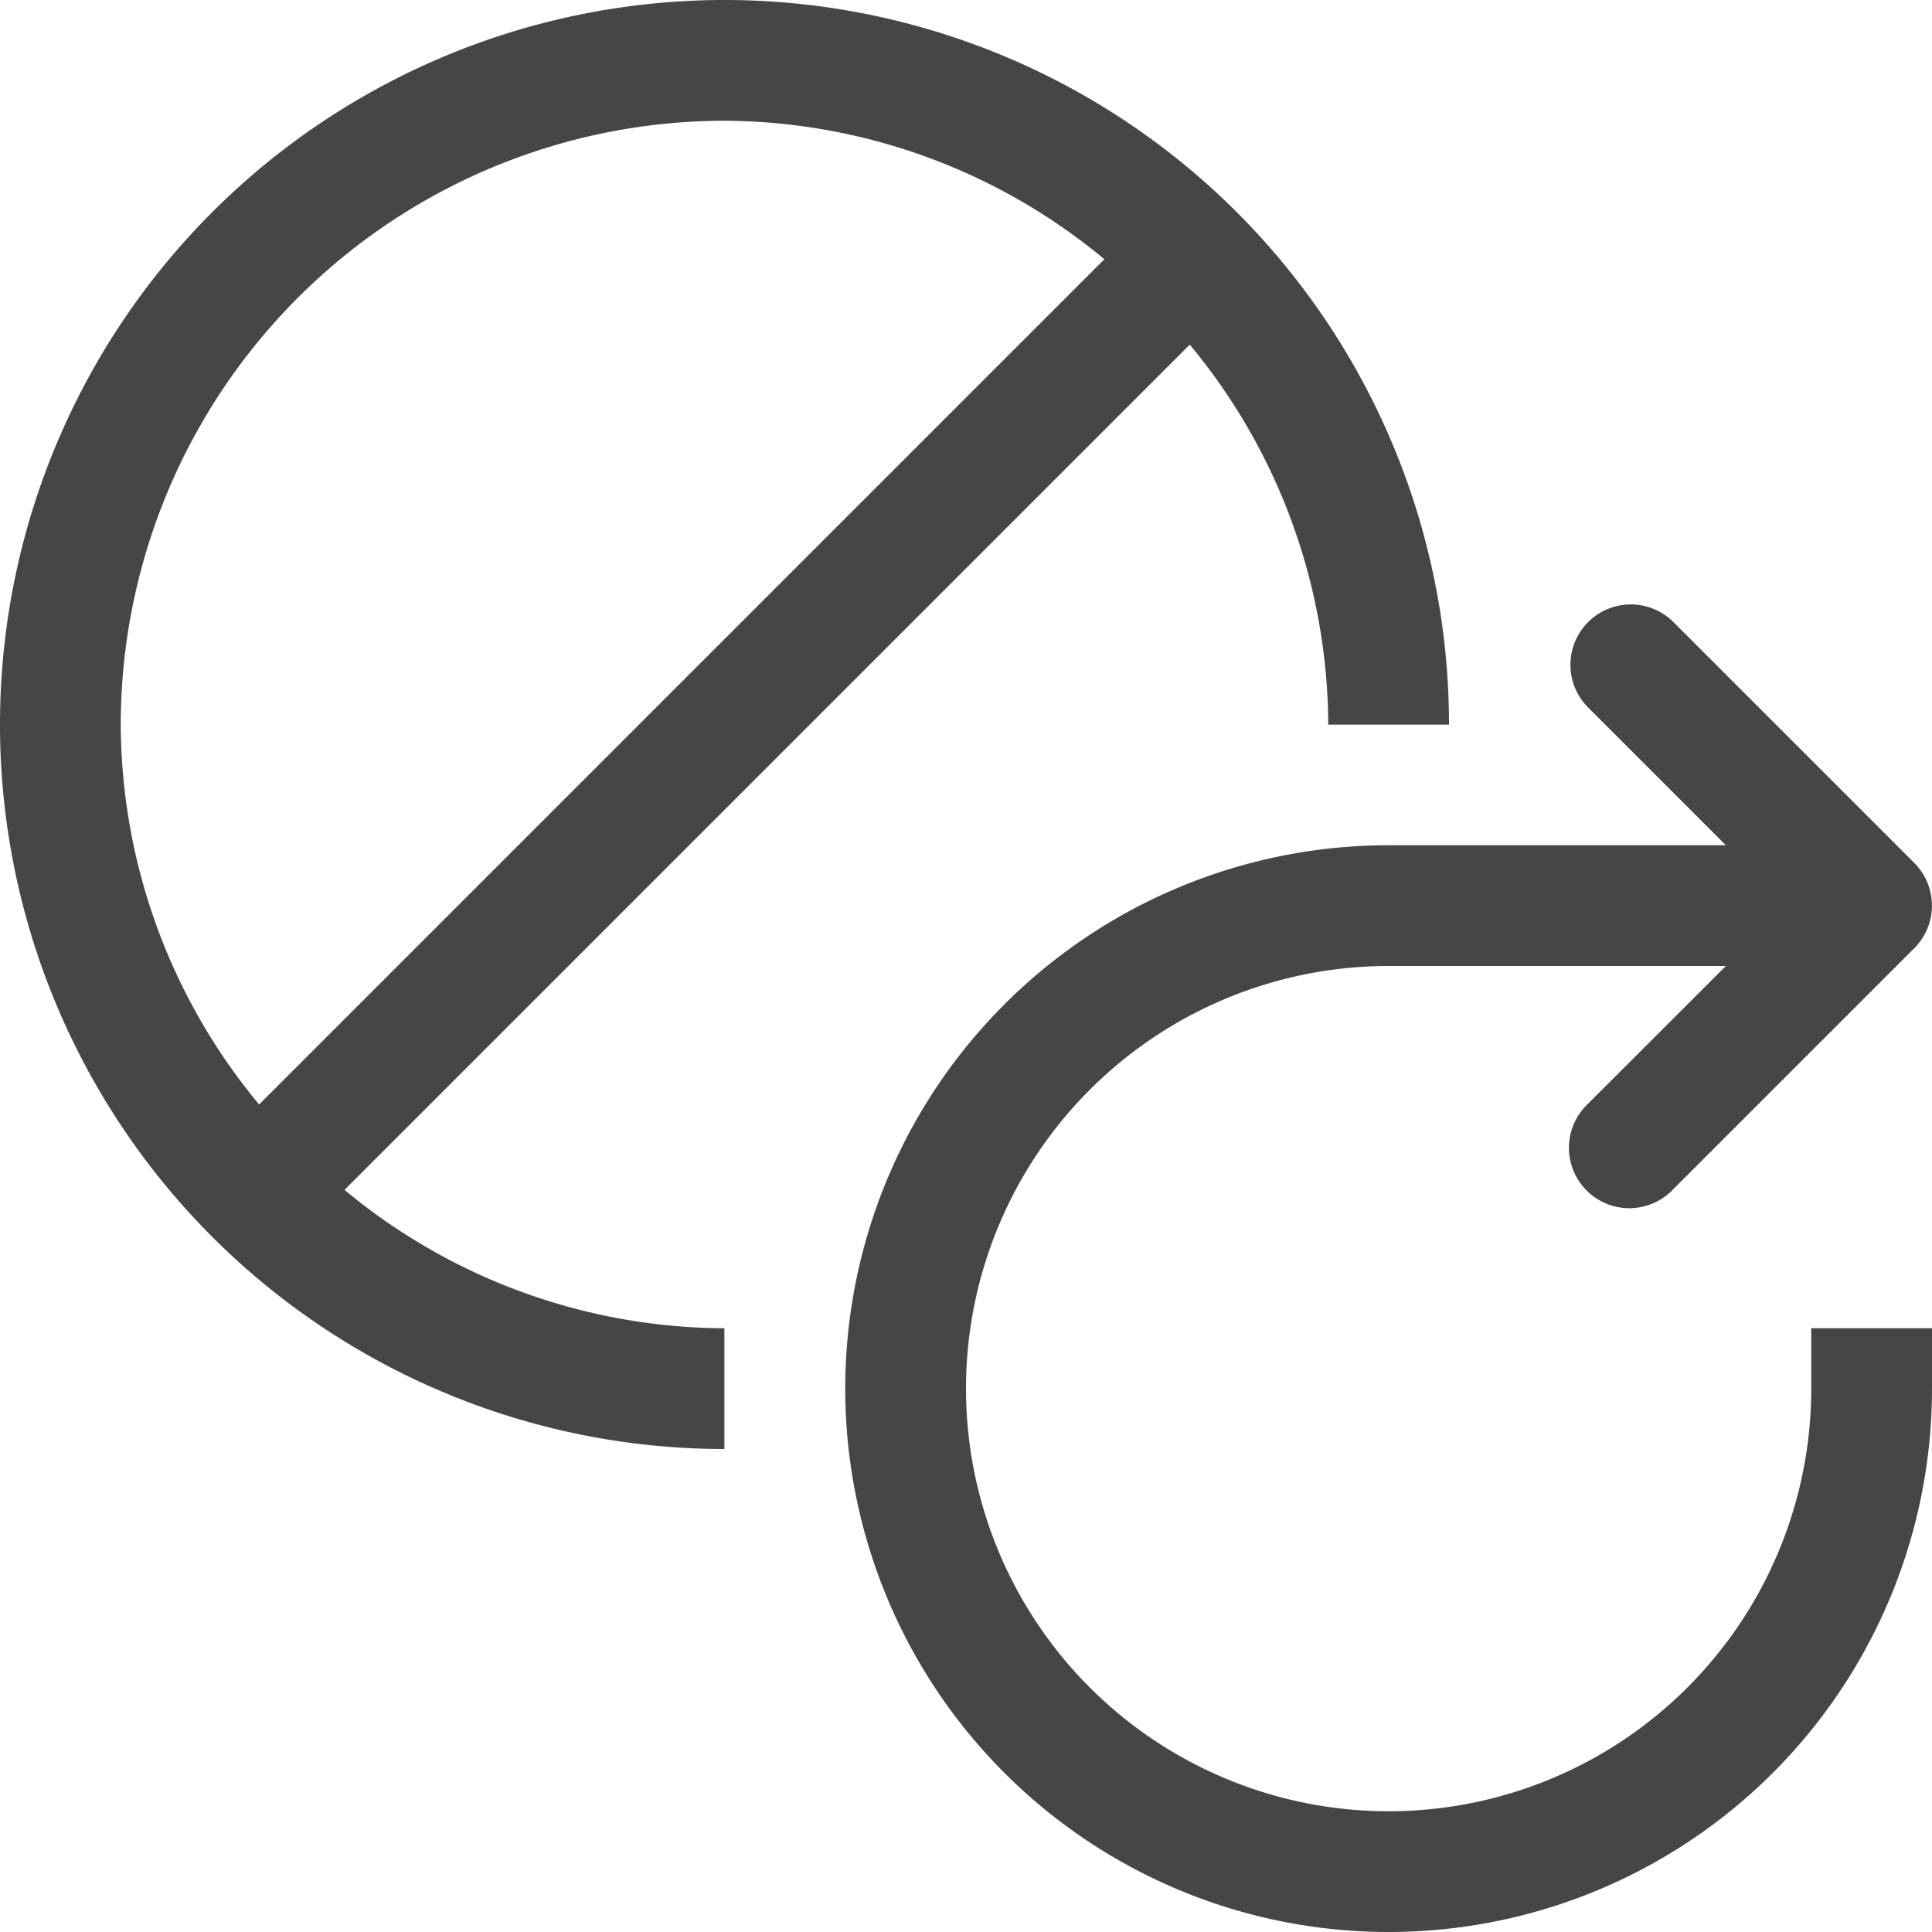 <svg id="Layer_1" data-name="Layer 1" xmlns="http://www.w3.org/2000/svg" viewBox="0 0 16 16">
    <path d="M15,11.5A3.5,3.5,0,1,1,11.5,8h2.793L13.146,9.146a.5.5,0,1,0,.707.707l2-2a.5.5,0,0,0,0-.707l-2-2a.5.5,0,0,0-.707.707L14.293,7H11.5A4.5,4.5,0,1,0,16,11.5V11H15Z" class="aw-theme-iconOutline" fill="#464646"/>
    <path d="M9.853,2.854A4.952,4.952,0,0,1,11,6.001h1A6,6,0,1,0,5.999,12V11A4.95,4.95,0,0,1,2.853,9.854ZM1,6.001A5.006,5.006,0,0,1,5.999,1,4.952,4.952,0,0,1,9.146,2.147l-7,7A4.95,4.95,0,0,1,1,6.001Z" class="aw-theme-iconOutline" fill="#464646"/>
</svg>
